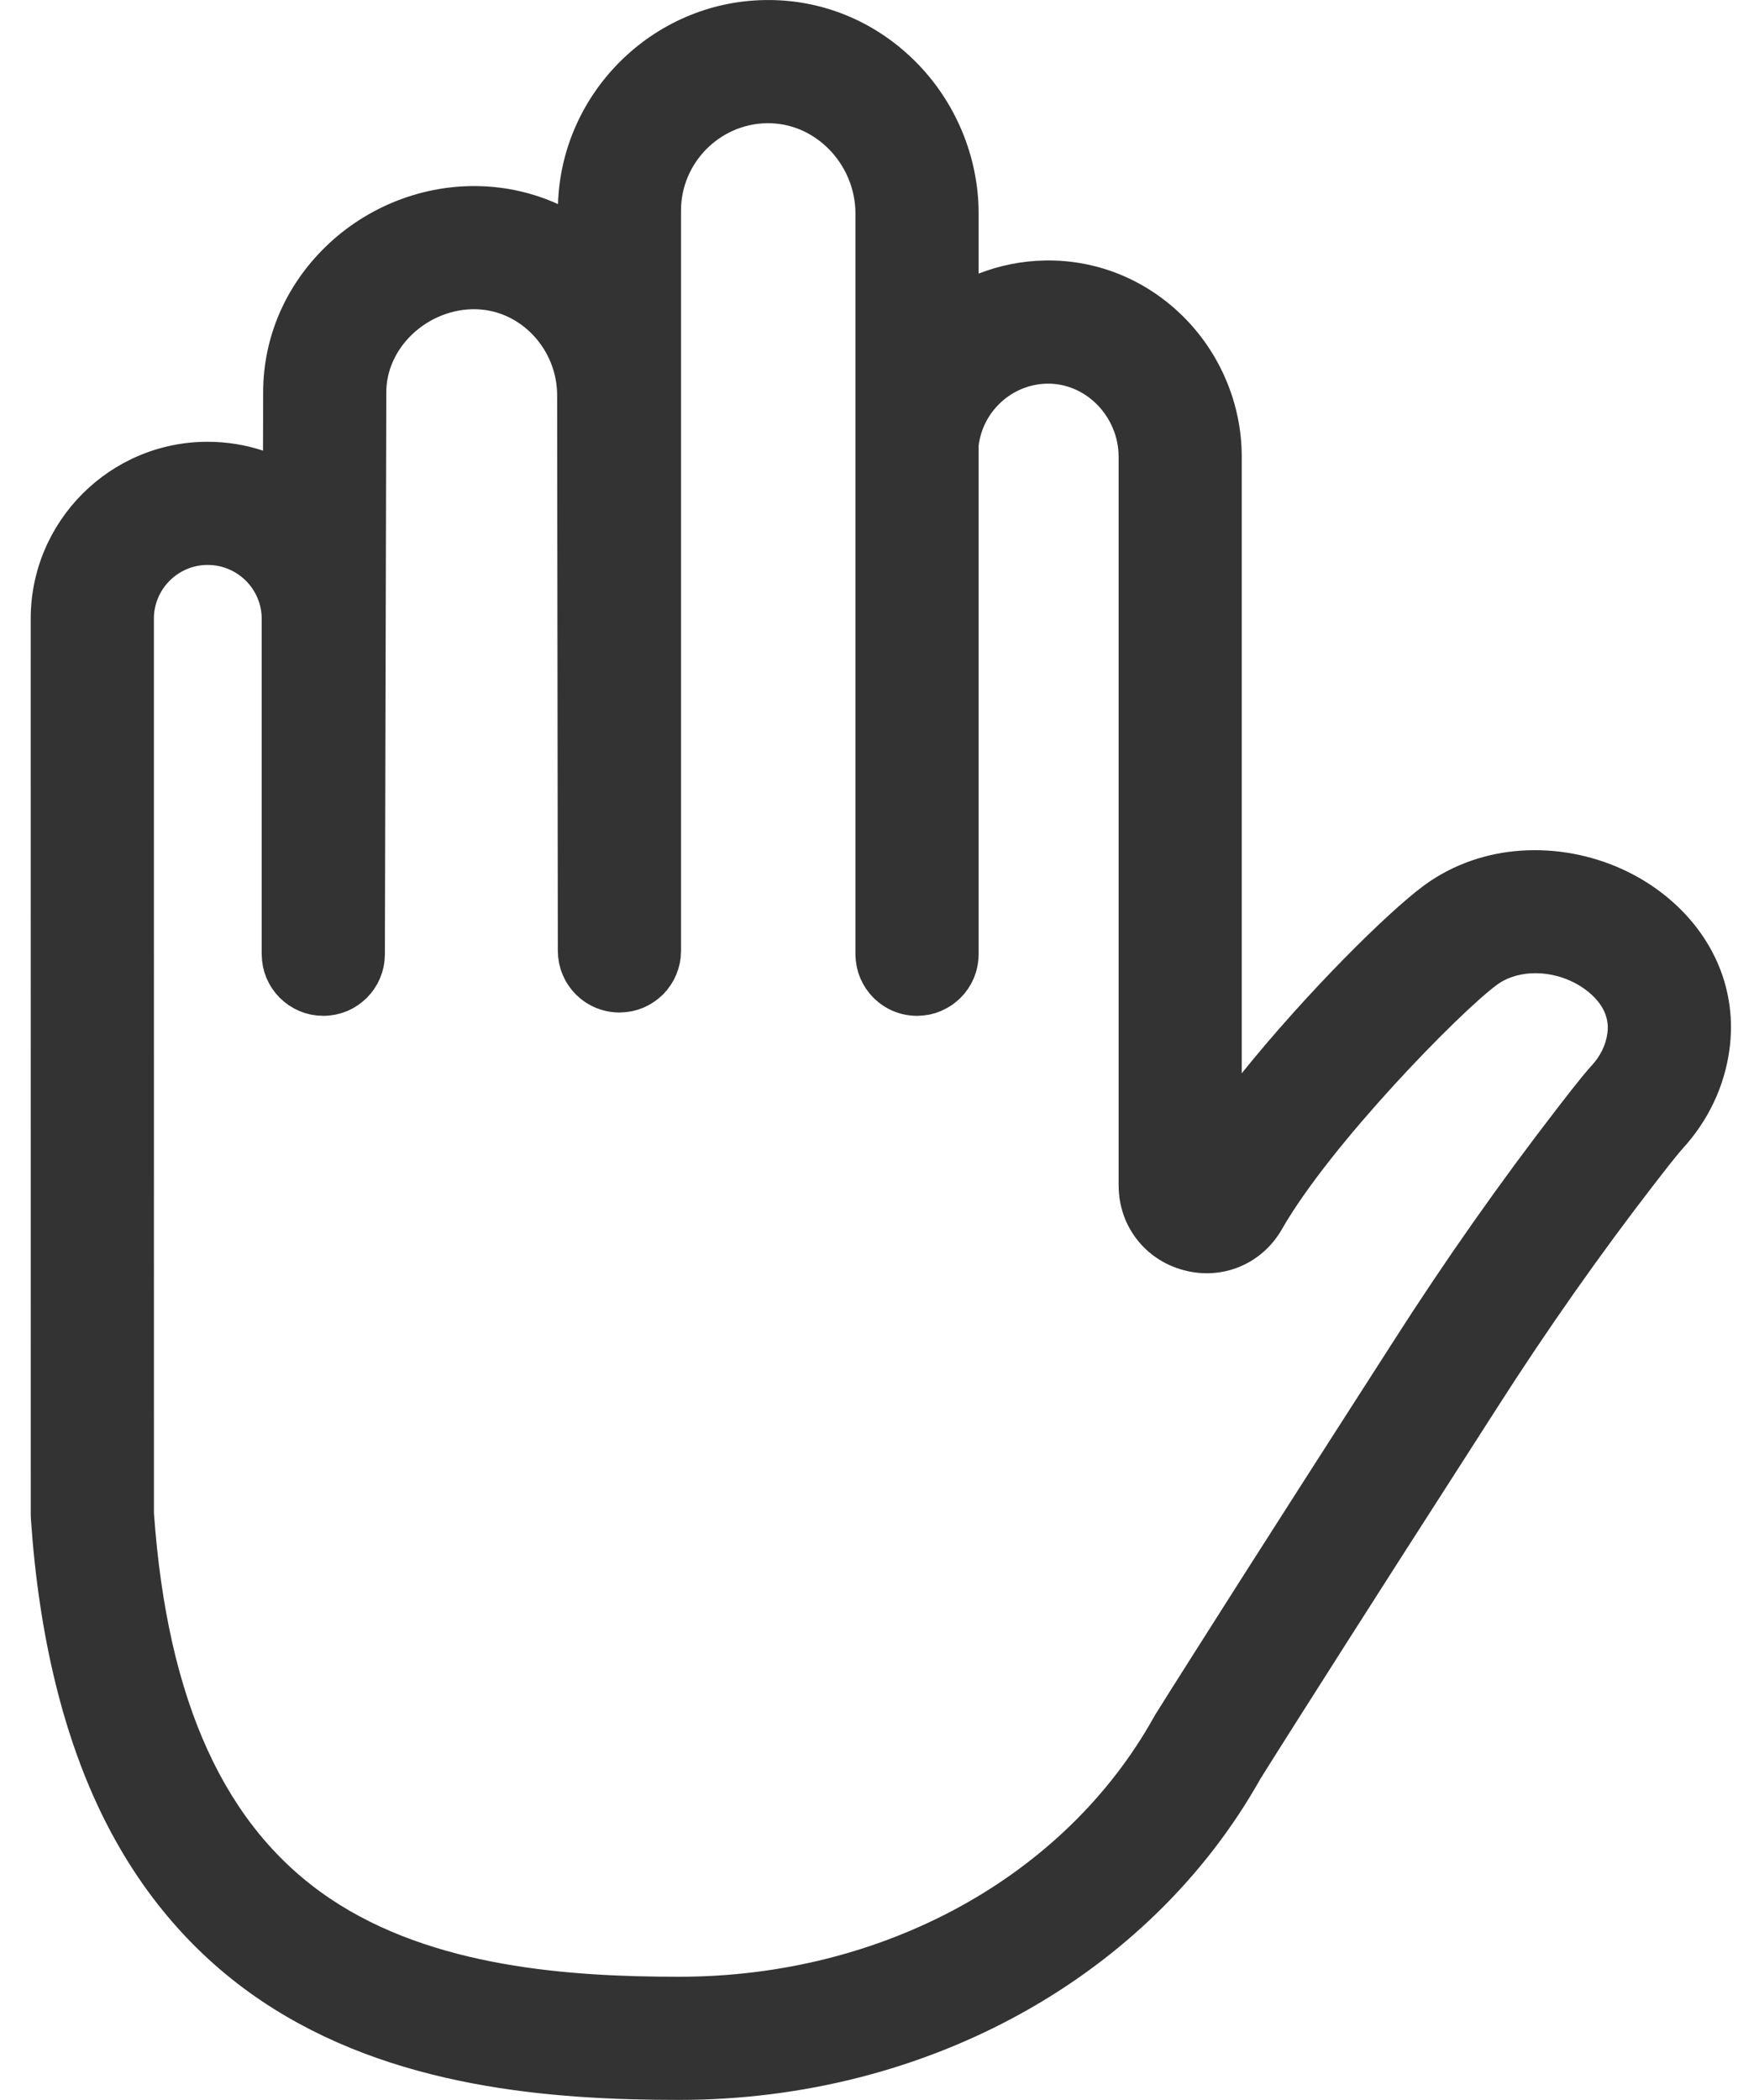<svg width="31" height="37" viewBox="0 0 31 37" fill="none" xmlns="http://www.w3.org/2000/svg">
<path d="M29.369 15.798C28.417 15.02 27.07 14.771 25.935 15.163C25.631 15.268 25.349 15.416 25.096 15.602C24.451 16.077 23.019 17.501 21.884 18.911V8.044C21.884 7.12 21.504 6.218 20.842 5.567C20.185 4.921 19.322 4.573 18.416 4.59C18.005 4.597 17.611 4.679 17.247 4.821V3.76C17.247 2.755 16.833 1.772 16.112 1.063C15.398 0.361 14.463 -0.017 13.474 0.001C11.502 0.035 9.893 1.637 9.834 3.596C9.407 3.403 8.943 3.294 8.463 3.28C7.461 3.25 6.469 3.638 5.742 4.344C5.03 5.035 4.638 5.948 4.638 6.911L4.635 7.94C4.328 7.839 4 7.784 3.659 7.784C1.94 7.784 0.541 9.183 0.541 10.902L0.542 26.698L0.545 26.773C0.688 28.846 1.122 30.621 1.835 32.049C2.503 33.387 3.434 34.465 4.604 35.252C6.906 36.801 9.75 37 11.97 37C16.33 37 20.253 34.832 22.214 31.341C22.453 30.957 23.081 29.968 23.76 28.902C24.421 27.863 25.037 26.906 25.579 26.061C25.877 25.597 26.148 25.174 26.384 24.806C27.261 23.435 28.195 22.105 29.162 20.854C29.52 20.389 29.631 20.264 29.656 20.236C30.108 19.742 30.393 19.138 30.48 18.488C30.617 17.468 30.212 16.487 29.369 15.798ZM28.329 18.2C28.302 18.407 28.207 18.605 28.056 18.769C27.977 18.855 27.836 19.019 27.445 19.527C26.439 20.829 25.466 22.212 24.555 23.637C24.32 24.004 24.05 24.425 23.752 24.888C23.209 25.735 22.593 26.694 21.929 27.736C21.235 28.828 20.592 29.838 20.356 30.219L20.332 30.261C18.757 33.079 15.554 34.83 11.971 34.83C10.059 34.83 7.631 34.673 5.816 33.452C3.964 32.206 2.949 29.984 2.713 26.66L2.712 10.902C2.712 10.38 3.137 9.954 3.659 9.954C4.185 9.954 4.612 10.38 4.612 10.902V16.813C4.612 16.831 4.614 16.848 4.615 16.865C4.616 16.884 4.616 16.904 4.618 16.923C4.62 16.94 4.623 16.957 4.626 16.974C4.629 16.993 4.631 17.012 4.634 17.031C4.638 17.048 4.643 17.065 4.647 17.081C4.652 17.099 4.655 17.117 4.661 17.135C4.666 17.152 4.673 17.168 4.679 17.185C4.685 17.201 4.69 17.218 4.697 17.235C4.704 17.251 4.712 17.267 4.72 17.282C4.728 17.298 4.735 17.314 4.743 17.33C4.751 17.345 4.761 17.36 4.77 17.375C4.779 17.39 4.787 17.405 4.797 17.419C4.807 17.434 4.818 17.447 4.828 17.461C4.839 17.475 4.848 17.489 4.859 17.503C4.87 17.516 4.883 17.528 4.894 17.541C4.906 17.554 4.917 17.568 4.929 17.58C4.942 17.592 4.954 17.603 4.967 17.614C4.98 17.626 4.993 17.639 5.007 17.65C5.02 17.661 5.033 17.67 5.047 17.681C5.061 17.691 5.075 17.703 5.09 17.713C5.104 17.722 5.118 17.73 5.132 17.738C5.148 17.748 5.163 17.758 5.179 17.767C5.194 17.775 5.209 17.782 5.224 17.789C5.241 17.797 5.257 17.806 5.274 17.813C5.29 17.82 5.306 17.825 5.322 17.831C5.339 17.837 5.356 17.844 5.374 17.85C5.39 17.855 5.408 17.858 5.425 17.863C5.443 17.867 5.46 17.873 5.478 17.877C5.496 17.88 5.514 17.882 5.532 17.885C5.55 17.887 5.567 17.891 5.585 17.893C5.604 17.895 5.622 17.895 5.641 17.896C5.659 17.897 5.677 17.899 5.695 17.899C5.696 17.899 5.697 17.899 5.698 17.899C5.735 17.899 5.772 17.897 5.809 17.893C5.825 17.892 5.84 17.888 5.856 17.886C5.876 17.883 5.897 17.881 5.916 17.877C5.937 17.872 5.957 17.867 5.978 17.861C5.992 17.857 6.006 17.855 6.02 17.85C6.043 17.843 6.065 17.834 6.087 17.826C6.098 17.822 6.109 17.818 6.12 17.814C6.142 17.805 6.163 17.794 6.184 17.783C6.194 17.778 6.205 17.774 6.215 17.768C6.234 17.758 6.253 17.745 6.272 17.733C6.283 17.727 6.294 17.721 6.304 17.714C6.321 17.702 6.338 17.689 6.355 17.676C6.366 17.668 6.377 17.66 6.387 17.651C6.403 17.639 6.417 17.625 6.432 17.611C6.443 17.602 6.454 17.592 6.465 17.582C6.478 17.568 6.491 17.554 6.503 17.539C6.514 17.528 6.525 17.517 6.535 17.505C6.546 17.491 6.556 17.476 6.567 17.462C6.577 17.448 6.588 17.435 6.597 17.421C6.607 17.407 6.615 17.392 6.624 17.377C6.633 17.362 6.643 17.347 6.652 17.332C6.66 17.317 6.667 17.301 6.674 17.285C6.682 17.269 6.69 17.253 6.697 17.237C6.704 17.221 6.709 17.205 6.715 17.189C6.722 17.172 6.728 17.155 6.734 17.137C6.739 17.121 6.743 17.104 6.747 17.087C6.752 17.069 6.757 17.052 6.761 17.034C6.764 17.017 6.766 16.999 6.769 16.981C6.772 16.963 6.775 16.945 6.777 16.926C6.779 16.909 6.779 16.89 6.78 16.873C6.781 16.854 6.783 16.835 6.783 16.817L6.808 6.914C6.808 6.54 6.967 6.18 7.254 5.901C7.563 5.602 7.981 5.436 8.399 5.449C9.182 5.473 9.819 6.154 9.819 6.969L9.831 16.756C9.831 16.776 9.833 16.795 9.835 16.814C9.835 16.831 9.835 16.849 9.837 16.866C9.839 16.887 9.843 16.906 9.846 16.926C9.849 16.942 9.85 16.958 9.853 16.974C9.858 16.995 9.864 17.016 9.87 17.037C9.873 17.051 9.876 17.065 9.88 17.078C9.887 17.101 9.896 17.122 9.905 17.145C9.909 17.155 9.912 17.167 9.917 17.178C9.927 17.201 9.938 17.224 9.95 17.246C9.954 17.255 9.958 17.264 9.962 17.272C9.975 17.296 9.989 17.318 10.004 17.34C10.008 17.347 10.012 17.355 10.017 17.362C10.032 17.384 10.048 17.405 10.065 17.426C10.07 17.432 10.074 17.439 10.079 17.445C10.098 17.468 10.117 17.488 10.137 17.509C10.142 17.514 10.145 17.518 10.149 17.522C10.17 17.543 10.192 17.562 10.214 17.581C10.218 17.585 10.222 17.589 10.226 17.592C10.249 17.611 10.272 17.627 10.295 17.644C10.3 17.647 10.305 17.651 10.31 17.655C10.334 17.671 10.358 17.685 10.383 17.699C10.389 17.702 10.394 17.706 10.399 17.709C10.425 17.723 10.452 17.735 10.479 17.747C10.484 17.75 10.489 17.753 10.494 17.755C10.522 17.766 10.55 17.776 10.579 17.786C10.584 17.787 10.589 17.79 10.594 17.791C10.622 17.8 10.651 17.807 10.681 17.814C10.686 17.815 10.692 17.817 10.698 17.818C10.769 17.832 10.842 17.84 10.916 17.84C10.917 17.84 10.918 17.84 10.918 17.84C10.937 17.84 10.956 17.838 10.974 17.837C10.992 17.836 11.011 17.836 11.028 17.834C11.048 17.832 11.067 17.828 11.086 17.825C11.103 17.823 11.12 17.821 11.136 17.818C11.156 17.814 11.175 17.808 11.194 17.803C11.209 17.799 11.225 17.796 11.24 17.791C11.259 17.785 11.278 17.777 11.297 17.77C11.311 17.765 11.326 17.761 11.34 17.755C11.359 17.746 11.378 17.736 11.397 17.727C11.409 17.721 11.422 17.715 11.434 17.709C11.453 17.699 11.471 17.687 11.489 17.676C11.501 17.668 11.513 17.662 11.524 17.654C11.541 17.643 11.557 17.63 11.574 17.617C11.585 17.609 11.597 17.601 11.607 17.592C11.623 17.579 11.638 17.565 11.653 17.551C11.663 17.541 11.674 17.532 11.685 17.522C11.698 17.508 11.711 17.492 11.725 17.478C11.735 17.467 11.745 17.456 11.755 17.445C11.767 17.43 11.777 17.414 11.788 17.399C11.798 17.386 11.808 17.374 11.817 17.361C11.827 17.346 11.836 17.33 11.845 17.315C11.854 17.3 11.863 17.286 11.871 17.272C11.88 17.256 11.886 17.24 11.894 17.224C11.902 17.208 11.91 17.193 11.917 17.176C11.923 17.161 11.929 17.145 11.934 17.128C11.941 17.111 11.948 17.094 11.953 17.077C11.958 17.06 11.962 17.043 11.967 17.025C11.971 17.008 11.976 16.991 11.98 16.973C11.984 16.955 11.986 16.937 11.988 16.919C11.991 16.901 11.995 16.883 11.996 16.865C11.998 16.847 11.998 16.828 11.999 16.809C12 16.791 12.002 16.773 12.002 16.755V3.708C12.002 2.875 12.679 2.185 13.512 2.171C13.914 2.165 14.295 2.32 14.591 2.611C14.9 2.914 15.076 3.333 15.076 3.76V16.814C15.076 16.834 15.078 16.854 15.079 16.873C15.08 16.89 15.08 16.908 15.082 16.925C15.084 16.944 15.088 16.963 15.091 16.982C15.094 16.999 15.095 17.016 15.099 17.033C15.103 17.052 15.108 17.07 15.113 17.089C15.117 17.105 15.12 17.121 15.125 17.137C15.132 17.157 15.139 17.176 15.147 17.196C15.152 17.209 15.156 17.223 15.162 17.236C15.171 17.257 15.181 17.276 15.191 17.296C15.196 17.307 15.201 17.32 15.208 17.331C15.218 17.351 15.231 17.37 15.243 17.389C15.249 17.399 15.255 17.41 15.262 17.421C15.275 17.44 15.289 17.458 15.304 17.477C15.311 17.485 15.317 17.495 15.324 17.504C15.34 17.523 15.358 17.541 15.375 17.56C15.382 17.567 15.388 17.574 15.394 17.581C15.412 17.599 15.431 17.615 15.451 17.632C15.458 17.638 15.464 17.645 15.472 17.651C15.493 17.669 15.515 17.685 15.538 17.701C15.544 17.705 15.549 17.709 15.555 17.714C15.579 17.73 15.605 17.745 15.63 17.759C15.635 17.762 15.639 17.765 15.644 17.768C15.672 17.783 15.701 17.797 15.731 17.81C15.734 17.811 15.736 17.812 15.739 17.814C15.77 17.826 15.802 17.838 15.834 17.848C15.835 17.849 15.837 17.849 15.839 17.85C15.906 17.871 15.977 17.886 16.049 17.893C16.05 17.893 16.05 17.893 16.051 17.893C16.087 17.897 16.124 17.899 16.162 17.899C16.162 17.899 16.162 17.899 16.163 17.899C16.182 17.899 16.201 17.897 16.22 17.896C16.238 17.895 16.256 17.895 16.273 17.893C16.293 17.891 16.313 17.887 16.332 17.884C16.349 17.882 16.365 17.88 16.381 17.877C16.402 17.872 16.422 17.866 16.443 17.861C16.457 17.857 16.471 17.854 16.485 17.85C16.507 17.843 16.528 17.834 16.55 17.826C16.561 17.822 16.573 17.818 16.585 17.813C16.606 17.804 16.627 17.793 16.648 17.782C16.659 17.777 16.669 17.773 16.679 17.767C16.7 17.756 16.72 17.744 16.74 17.731C16.749 17.725 16.759 17.72 16.769 17.713C16.789 17.7 16.808 17.684 16.827 17.669C16.835 17.663 16.844 17.657 16.852 17.651C16.871 17.635 16.889 17.618 16.907 17.601C16.915 17.594 16.922 17.588 16.929 17.581C16.947 17.563 16.963 17.544 16.979 17.526C16.986 17.518 16.993 17.511 17 17.504C17.015 17.485 17.029 17.465 17.043 17.445C17.049 17.436 17.056 17.428 17.062 17.42C17.075 17.4 17.087 17.38 17.099 17.359C17.105 17.349 17.111 17.34 17.116 17.331C17.128 17.31 17.137 17.288 17.147 17.266C17.152 17.256 17.158 17.246 17.162 17.236C17.171 17.215 17.178 17.192 17.186 17.171C17.19 17.159 17.195 17.148 17.198 17.136C17.205 17.115 17.21 17.093 17.215 17.072C17.218 17.059 17.222 17.045 17.225 17.032C17.229 17.011 17.232 16.989 17.235 16.968C17.237 16.953 17.24 16.939 17.241 16.924C17.244 16.904 17.244 16.884 17.245 16.864C17.245 16.847 17.247 16.831 17.247 16.813V7.856C17.318 7.25 17.832 6.771 18.454 6.76C18.774 6.755 19.083 6.881 19.321 7.115C19.571 7.36 19.714 7.699 19.714 8.044V20.854L19.715 20.903C19.721 21.606 20.182 22.2 20.863 22.381C21.54 22.561 22.232 22.277 22.587 21.668L22.594 21.655C23.445 20.169 25.719 17.839 26.383 17.351C26.46 17.294 26.548 17.248 26.645 17.215C27.078 17.065 27.62 17.171 27.995 17.478C28.172 17.623 28.374 17.866 28.329 18.2Z" fill="#333333"/>
</svg>
